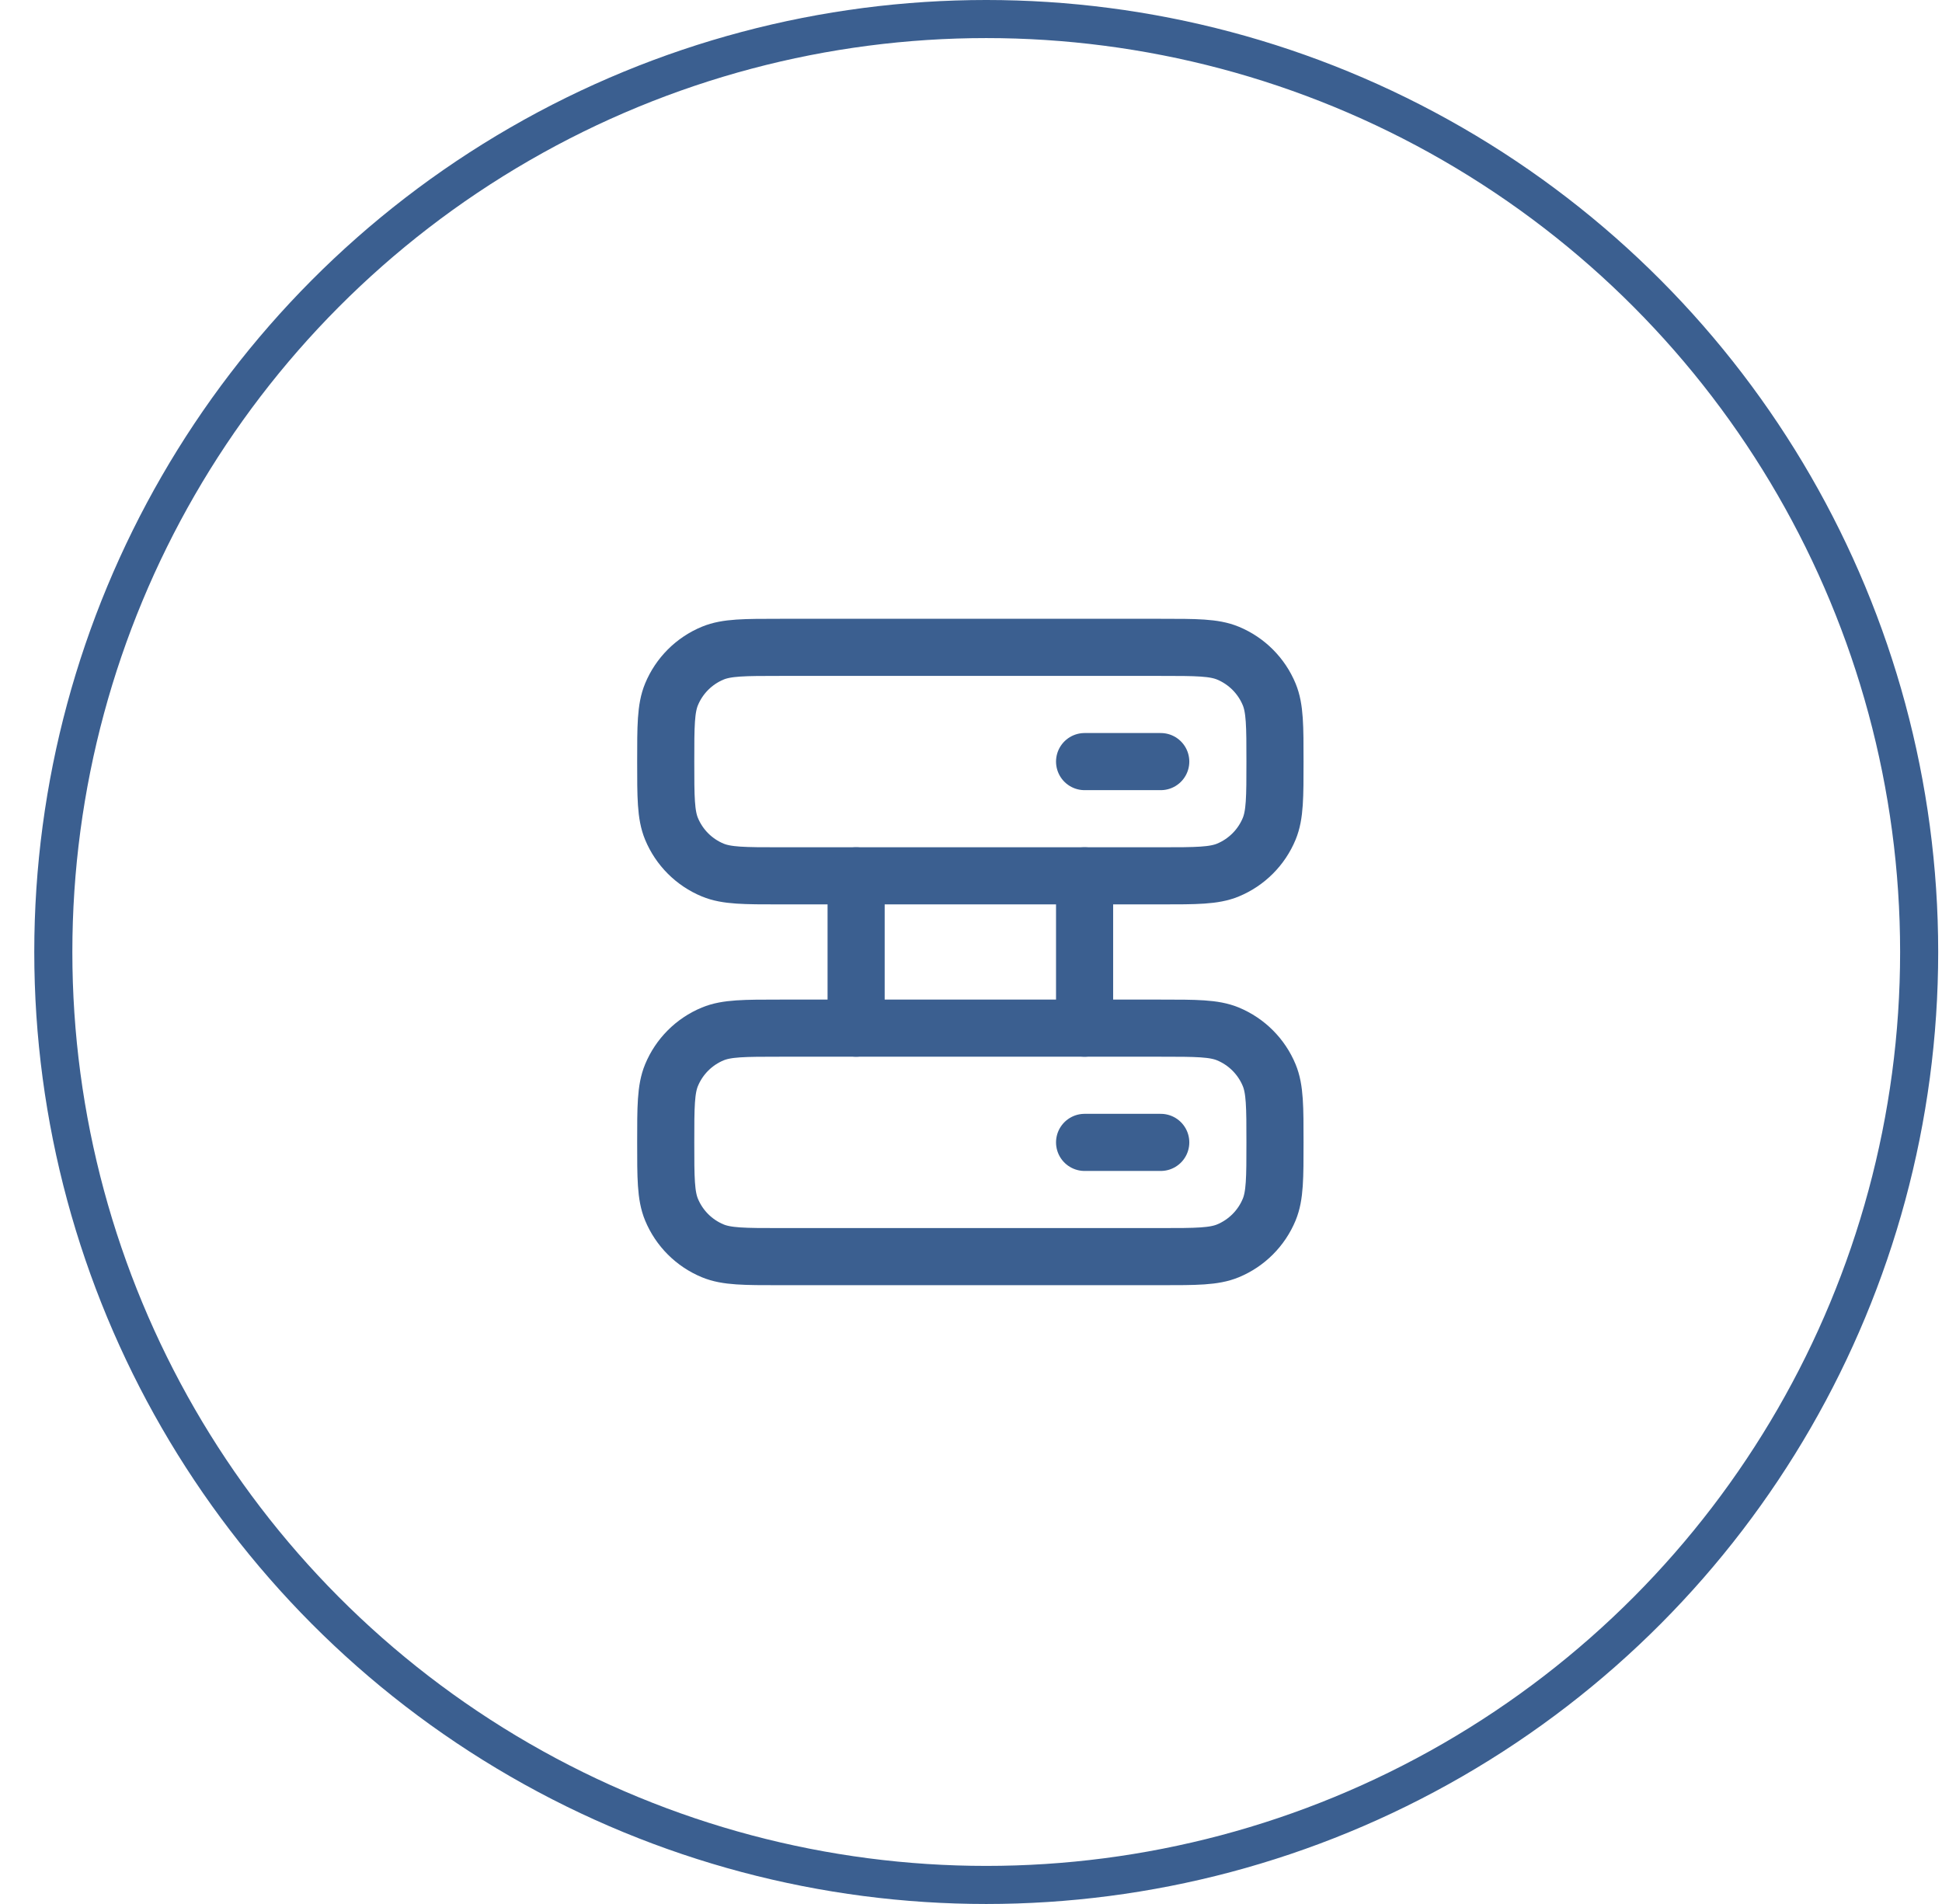 <svg width="51" height="50" viewBox="0 0 51 50" fill="none" xmlns="http://www.w3.org/2000/svg">
<circle cx="25.9" cy="25" r="24.5" stroke="#3B5F90"/>
<path d="M30.483 17H20.483C19.551 17 19.085 17 18.718 17.152C18.227 17.355 17.838 17.745 17.635 18.235C17.483 18.602 17.483 19.068 17.483 20C17.483 20.932 17.483 21.398 17.635 21.765C17.838 22.255 18.227 22.645 18.718 22.848C19.085 23 19.551 23 20.483 23H30.483C31.415 23 31.881 23 32.248 22.848C32.738 22.645 33.128 22.255 33.331 21.765C33.483 21.398 33.483 20.932 33.483 20C33.483 19.068 33.483 18.602 33.331 18.235C33.128 17.745 32.738 17.355 32.248 17.152C31.881 17 31.415 17 30.483 17Z" stroke="#3B5F90" stroke-width="1.5" stroke-linecap="round" stroke-linejoin="round"/>
<path d="M30.483 27H20.483C19.551 27 19.085 27 18.718 27.152C18.227 27.355 17.838 27.745 17.635 28.235C17.483 28.602 17.483 29.068 17.483 30C17.483 30.932 17.483 31.398 17.635 31.765C17.838 32.255 18.227 32.645 18.718 32.848C19.085 33 19.551 33 20.483 33H30.483C31.415 33 31.881 33 32.248 32.848C32.738 32.645 33.128 32.255 33.331 31.765C33.483 31.398 33.483 30.932 33.483 30C33.483 29.068 33.483 28.602 33.331 28.235C33.128 27.745 32.738 27.355 32.248 27.152C31.881 27 31.415 27 30.483 27Z" stroke="#3B5F90" stroke-width="1.5" stroke-linecap="round" stroke-linejoin="round"/>
<path d="M28.483 20H30.483" stroke="#3B5F90" stroke-width="1.5" stroke-linecap="round"/>
<path d="M28.483 30H30.483" stroke="#3B5F90" stroke-width="1.5" stroke-linecap="round"/>
<path d="M22.483 23L22.483 27" stroke="#3B5F90" stroke-width="1.5" stroke-linecap="round"/>
<path d="M28.483 23L28.483 27" stroke="#3B5F90" stroke-width="1.5" stroke-linecap="round"/>
</svg>
